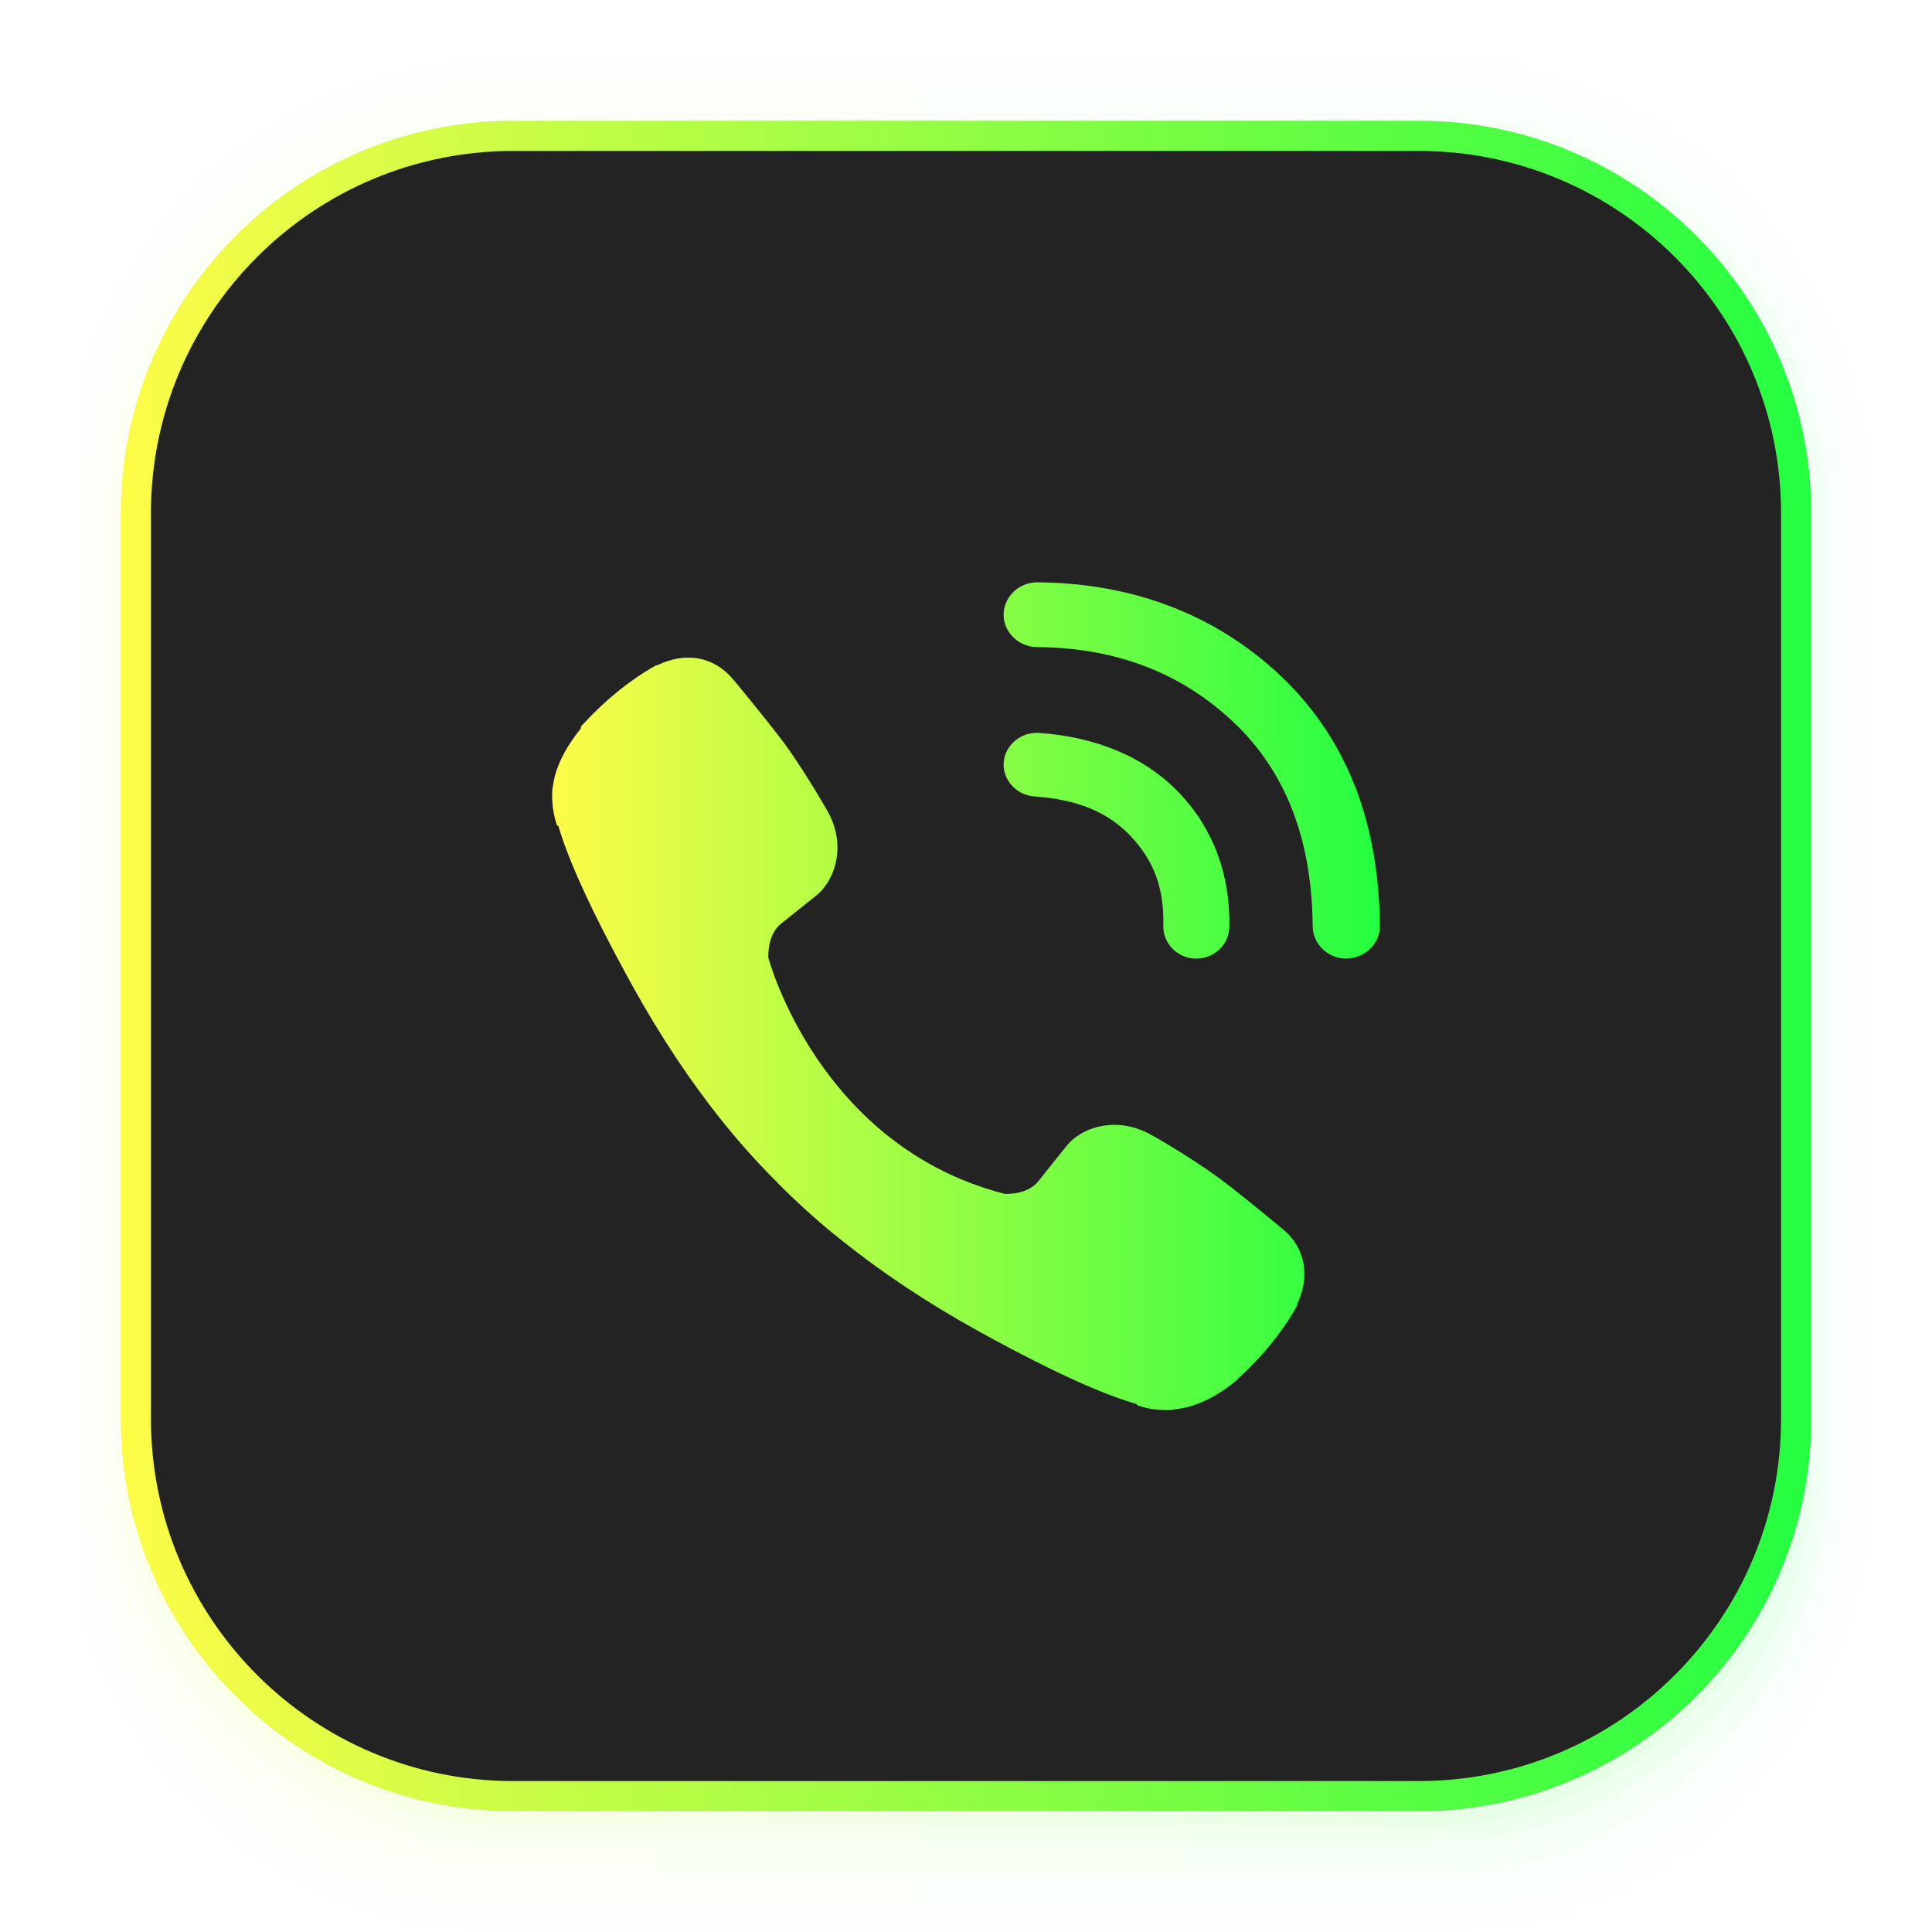 <svg width="64" height="64" viewBox="0 0 64 64" fill="none" xmlns="http://www.w3.org/2000/svg">
<g clip-path="url(#clip0_4_1006)">
<path opacity="0.01" d="M16.514 2C8.524 2 2 8.741 2 16.998V49.002C2 57.259 8.524 64 16.514 64H47.486C55.477 64 62 57.259 62 49.002V16.998C62 8.741 55.477 2 47.486 2H16.514ZM17.486 3.969H46.516C53.487 3.969 59.099 9.767 59.099 16.971V46.968C59.099 54.172 53.487 59.97 46.516 59.97H17.486C10.515 59.97 4.903 54.172 4.903 46.968V16.971C4.903 9.767 10.515 3.969 17.486 3.969Z" fill="url(#paint0_linear_4_1006)"/>
<path opacity="0.01" d="M16.474 3C9.041 3 3.004 9.247 3.004 16.938V49.063C3.004 56.753 9.041 63 16.474 63H47.529C54.962 63 61.001 56.753 61.001 49.063V16.938C61.001 9.247 54.962 3 47.529 3H16.474ZM17.503 3.969H46.5C53.462 3.969 59.067 9.767 59.067 16.971V46.968C59.067 54.172 53.462 59.97 46.5 59.97H17.503C10.541 59.97 4.936 54.172 4.936 46.968V16.971C4.936 9.767 10.541 3.969 17.503 3.969Z" fill="url(#paint1_linear_4_1006)"/>
<path opacity="0.03" d="M16.289 4C9.238 4 3.533 9.814 3.533 16.998V49.002C3.533 56.186 9.467 62 16.518 62H47.51C54.561 62 60.464 56.186 60.464 49.002V16.998C60.464 9.814 54.757 4 47.705 4H47.339C54.12 4.327 59.486 9.979 59.486 16.971V46.969C59.486 54.172 53.794 59.971 46.724 59.971H17.279C10.208 59.971 4.517 54.172 4.517 46.969V16.971C4.517 9.979 9.883 4.328 16.663 4H16.289Z" fill="url(#paint2_linear_4_1006)"/>
<path opacity="0.03" d="M4 46.969V49.001C4 55.648 9.896 61.001 16.545 61.001H47.506C54.154 61.001 60.001 55.648 60.001 49.001V47.008C59.98 54.193 54.191 59.971 47.001 59.971H17.003C9.799 59.971 4 54.173 4 46.969Z" fill="url(#paint3_linear_4_1006)"/>
<path opacity="0.05" d="M4 45V47.239C4 54.566 9.945 60.465 16.593 60.465H47.436C54.084 60.465 60.001 54.566 60.001 47.239V45.043C59.979 52.962 54.191 59.33 47.001 59.33H17.003C9.8 59.33 4 52.939 4 45Z" fill="url(#paint4_linear_4_1006)"/>
<path d="M17.002 4.5H46.998C53.903 4.5 59.5 10.097 59.5 17.002V46.998C59.5 53.903 53.903 59.5 46.998 59.5H17.002C10.097 59.5 4.5 53.903 4.5 46.998V17.002C4.5 10.097 10.097 4.5 17.002 4.5Z" fill="#232323" stroke="url(#paint5_linear_4_1006)"/>
<g opacity="0.15" filter="url(#filter0_f_4_1006)">
<path d="M34.354 19.291C33.752 19.291 33.252 19.772 33.246 20.355C33.243 20.94 33.743 21.432 34.349 21.435C36.966 21.455 39.118 22.282 40.853 23.913C42.568 25.529 43.462 27.768 43.485 30.69C43.491 31.271 43.991 31.754 44.595 31.754C44.595 31.754 44.606 31.752 44.607 31.752C45.212 31.746 45.715 31.258 45.71 30.673C45.695 28.97 45.419 27.402 44.877 26.024C44.329 24.632 43.496 23.4 42.409 22.375C40.262 20.356 37.52 19.313 34.364 19.291L34.354 19.291ZM23.113 21.81C22.69 21.738 22.233 21.817 21.776 22.037H21.74L21.689 22.066C20.842 22.547 20.049 23.192 19.306 24.001L19.247 24.064V24.123C18.733 24.764 18.393 25.409 18.315 26.055C18.29 26.165 18.291 26.264 18.291 26.369C18.291 26.663 18.334 26.962 18.424 27.256L18.449 27.338L18.5 27.367C18.794 28.375 19.46 29.942 20.917 32.596C21.888 34.355 22.88 35.825 23.865 37.063C24.384 37.714 24.972 38.391 25.654 39.074C25.662 39.082 25.691 39.111 25.722 39.139C25.733 39.15 25.748 39.173 25.786 39.21L25.854 39.278H25.858C25.883 39.302 25.898 39.32 25.902 39.324L25.915 39.339L25.927 39.351C26.609 40.026 27.282 40.618 27.94 41.133C29.176 42.118 30.645 43.118 32.404 44.091C35.061 45.557 36.643 46.219 37.645 46.508L37.682 46.552L37.743 46.574C38.026 46.668 38.322 46.712 38.614 46.707C38.733 46.714 38.838 46.706 38.938 46.683C39.624 46.603 40.303 46.278 40.975 45.714L40.983 45.704L40.99 45.699C41.001 45.689 40.994 45.694 41 45.687C41.006 45.682 41.009 45.675 41.015 45.67C41.81 44.944 42.452 44.154 42.935 43.309L42.967 43.255V43.204C43.411 42.281 43.235 41.337 42.514 40.736C42.497 40.721 42.151 40.431 41.721 40.081C41.281 39.724 40.759 39.303 40.408 39.045C39.742 38.552 38.713 37.915 38.127 37.589C37 36.958 35.821 37.325 35.303 37.995L34.395 39.132C34.029 39.593 33.297 39.55 33.278 39.548C27.119 37.964 25.463 31.771 25.452 31.727C25.451 31.708 25.407 30.975 25.868 30.603L27 29.697C27.672 29.182 28.05 28.006 27.416 26.876C27.085 26.292 26.446 25.256 25.96 24.595C25.7 24.244 25.278 23.72 24.921 23.281C24.742 23.061 24.58 22.859 24.461 22.716C24.401 22.644 24.354 22.586 24.32 22.545C24.303 22.525 24.288 22.511 24.278 22.499C24.273 22.493 24.27 22.489 24.266 22.485C23.952 22.112 23.553 21.885 23.113 21.81ZM34.42 24.279C33.826 24.237 33.292 24.682 33.249 25.255C33.206 25.828 33.668 26.34 34.261 26.382C35.728 26.485 36.718 26.917 37.462 27.703C38.222 28.505 38.567 29.422 38.538 30.673V30.678C38.526 31.254 39.008 31.741 39.605 31.754H39.632C40.219 31.754 40.709 31.29 40.722 30.722C40.762 29.003 40.202 27.469 39.074 26.279C37.941 25.084 36.335 24.415 34.42 24.279Z" fill="url(#paint6_linear_4_1006)"/>
</g>
<path d="M34.354 19.291C33.752 19.291 33.252 19.772 33.246 20.355C33.243 20.94 33.743 21.432 34.349 21.435C36.966 21.455 39.118 22.282 40.853 23.913C42.568 25.529 43.462 27.768 43.485 30.69V30.693C43.491 31.274 43.991 31.754 44.595 31.754C44.595 31.754 44.606 31.752 44.607 31.752C45.212 31.746 45.715 31.258 45.71 30.673V30.671C45.695 28.968 45.419 27.402 44.877 26.024C44.329 24.632 43.496 23.4 42.409 22.375C40.262 20.356 37.52 19.313 34.364 19.291L34.354 19.291ZM23.113 21.81C22.69 21.738 22.233 21.817 21.776 22.037H21.74L21.689 22.066C20.842 22.547 20.049 23.192 19.306 24.001L19.247 24.064V24.123C18.733 24.764 18.393 25.409 18.315 26.055C18.29 26.165 18.291 26.264 18.291 26.369C18.291 26.664 18.334 26.962 18.424 27.256L18.449 27.338L18.5 27.367C18.794 28.375 19.46 29.942 20.917 32.596C21.888 34.355 22.88 35.825 23.865 37.063C24.384 37.714 24.972 38.391 25.654 39.074C25.662 39.082 25.691 39.111 25.722 39.139C25.733 39.15 25.748 39.173 25.786 39.21L25.854 39.278H25.858C25.883 39.302 25.898 39.32 25.902 39.324L25.915 39.339L25.927 39.351C26.609 40.026 27.282 40.618 27.94 41.133C29.176 42.118 30.645 43.118 32.404 44.091C35.061 45.557 36.643 46.219 37.645 46.508L37.682 46.552L37.743 46.573C38.026 46.668 38.322 46.712 38.614 46.707C38.733 46.714 38.838 46.705 38.938 46.683C39.624 46.603 40.303 46.278 40.975 45.714L40.983 45.704L40.99 45.699C41.001 45.689 40.994 45.694 41 45.687C41.007 45.682 41.009 45.675 41.015 45.67C41.81 44.944 42.452 44.154 42.935 43.309L42.967 43.255V43.204C43.411 42.281 43.235 41.337 42.515 40.736C42.497 40.721 42.151 40.431 41.721 40.081C41.281 39.724 40.76 39.303 40.408 39.045C39.742 38.552 38.713 37.915 38.127 37.589H38.124C36.998 36.958 35.821 37.325 35.303 37.995L34.395 39.132C34.029 39.593 33.297 39.55 33.278 39.548C27.119 37.964 25.464 31.771 25.452 31.727C25.451 31.708 25.407 30.975 25.868 30.603L27 29.697C27.672 29.182 28.05 28.005 27.416 26.876C27.085 26.292 26.446 25.255 25.961 24.595H25.958C25.698 24.244 25.278 23.72 24.921 23.28C24.742 23.061 24.58 22.859 24.461 22.716C24.402 22.644 24.354 22.586 24.32 22.545C24.303 22.525 24.288 22.511 24.278 22.499C24.273 22.493 24.27 22.489 24.266 22.485C23.952 22.112 23.553 21.885 23.113 21.81ZM34.42 24.279C33.826 24.237 33.292 24.682 33.249 25.255C33.206 25.828 33.668 26.34 34.261 26.382C35.728 26.485 36.718 26.917 37.462 27.703V27.706C38.222 28.507 38.567 29.422 38.538 30.673V30.678C38.526 31.254 39.008 31.741 39.605 31.754H39.632C40.219 31.754 40.709 31.29 40.722 30.722C40.762 29.003 40.202 27.469 39.074 26.279C37.941 25.084 36.335 24.415 34.42 24.279Z" fill="url(#paint7_linear_4_1006)"/>
</g>
<defs>
<filter id="filter0_f_4_1006" x="16.92" y="17.92" width="30.161" height="30.161" filterUnits="userSpaceOnUse" color-interpolation-filters="sRGB">
<feFlood flood-opacity="0" result="BackgroundImageFix"/>
<feBlend mode="normal" in="SourceGraphic" in2="BackgroundImageFix" result="shape"/>
<feGaussianBlur stdDeviation="0.685" result="effect1_foregroundBlur_4_1006"/>
</filter>
<linearGradient id="paint0_linear_4_1006" x1="2" y1="33" x2="62" y2="33" gradientUnits="userSpaceOnUse">
<stop stop-color="#FDFC47"/>
<stop offset="1" stop-color="#24FE41"/>
</linearGradient>
<linearGradient id="paint1_linear_4_1006" x1="3.004" y1="33" x2="61.001" y2="33" gradientUnits="userSpaceOnUse">
<stop stop-color="#FDFC47"/>
<stop offset="1" stop-color="#24FE41"/>
</linearGradient>
<linearGradient id="paint2_linear_4_1006" x1="3.533" y1="33" x2="60.464" y2="33" gradientUnits="userSpaceOnUse">
<stop stop-color="#FDFC47"/>
<stop offset="1" stop-color="#24FE41"/>
</linearGradient>
<linearGradient id="paint3_linear_4_1006" x1="4" y1="53.985" x2="60.001" y2="53.985" gradientUnits="userSpaceOnUse">
<stop stop-color="#FDFC47"/>
<stop offset="1" stop-color="#24FE41"/>
</linearGradient>
<linearGradient id="paint4_linear_4_1006" x1="4" y1="52.732" x2="60.001" y2="52.732" gradientUnits="userSpaceOnUse">
<stop stop-color="#FDFC47"/>
<stop offset="1" stop-color="#24FE41"/>
</linearGradient>
<linearGradient id="paint5_linear_4_1006" x1="4" y1="32" x2="60" y2="32" gradientUnits="userSpaceOnUse">
<stop stop-color="#FDFC47"/>
<stop offset="1" stop-color="#24FE41"/>
</linearGradient>
<linearGradient id="paint6_linear_4_1006" x1="18.291" y1="33" x2="45.71" y2="33" gradientUnits="userSpaceOnUse">
<stop stop-color="#FDFC47"/>
<stop offset="1" stop-color="#24FE41"/>
</linearGradient>
<linearGradient id="paint7_linear_4_1006" x1="18.291" y1="33" x2="45.71" y2="33" gradientUnits="userSpaceOnUse">
<stop stop-color="#FDFC47"/>
<stop offset="1" stop-color="#24FE41"/>
</linearGradient>
<clipPath id="clip0_4_1006">
<rect width="64" height="64" fill="white"/>
</clipPath>
</defs>
</svg>
